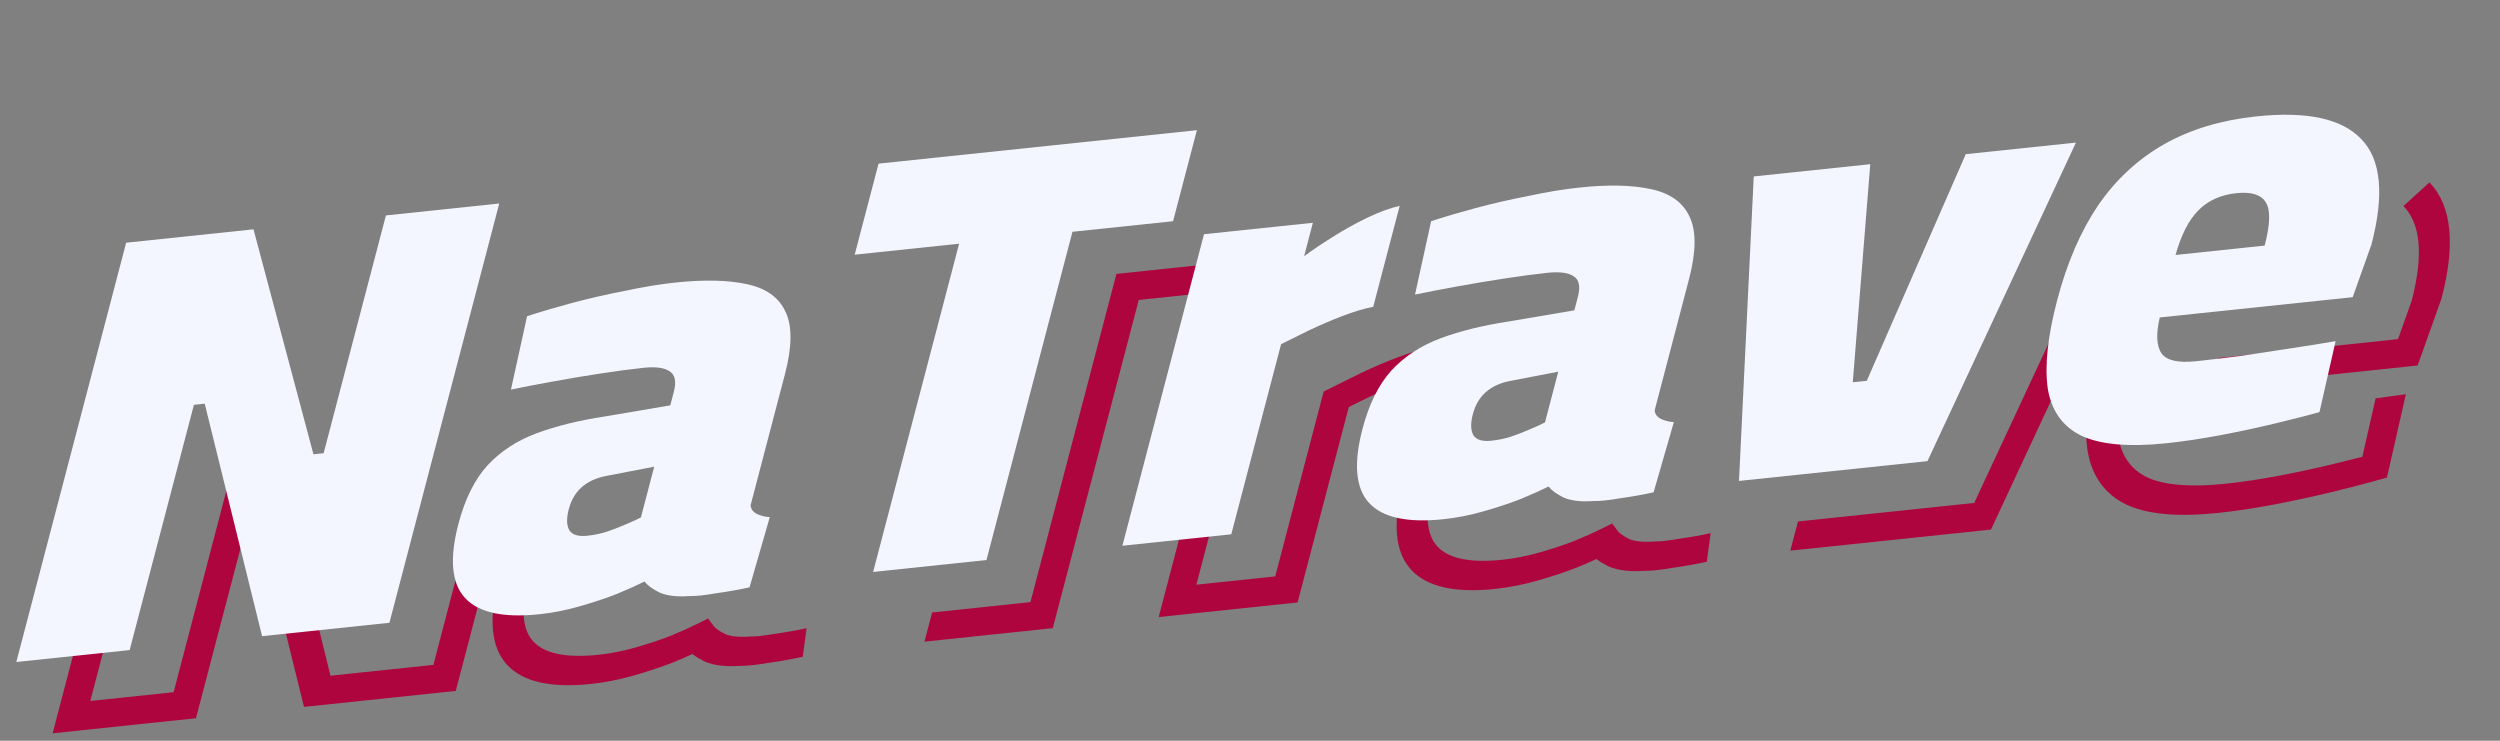 <svg  viewBox="0 0 108 32" fill="none" xmlns="http://www.w3.org/2000/svg">
<rect x="0" y="0" width="108" height="32" fill="#808080" stroke="none"/>
<path fill-rule="evenodd" clip-rule="evenodd" d="M48.229 11.832L53.223 11.307L52.892 12.569L49.195 12.958L45.48 27.137L39.936 27.72L40.267 26.459L44.514 26.012L48.229 11.832ZM85.286 21.727L91.461 8.479L92.663 8.604L86.01 22.878L77.341 23.789L77.672 22.527L85.286 21.727ZM104.186 12.988C104.718 10.941 104.541 9.633 103.829 8.901L104.95 7.88C105.949 8.907 106.066 10.629 105.476 12.881L105.468 12.911L104.443 15.789L95.519 16.727L95.849 15.465L103.594 14.651L104.186 12.988ZM10.275 19.308L11.799 19.148L14.277 29.19L18.722 28.723L20.929 20.298L22.226 20.161L19.689 29.848L13.132 30.538L10.931 21.619L8.466 31.028L2.273 31.679L4.811 21.992L6.108 21.855L3.901 30.281L7.5 29.903L10.275 19.308ZM60.329 15.455C60.862 15.25 61.356 15.1 61.808 15.013L61.602 16.256C61.265 16.321 60.869 16.439 60.41 16.615C59.937 16.797 59.479 16.994 59.036 17.204C58.76 17.339 58.504 17.466 58.268 17.583L56.056 26.026L50.055 26.657L51.983 19.297L53.281 19.161L51.683 25.259L55.089 24.901L57.181 16.918L57.598 16.708C57.95 16.531 58.353 16.331 58.805 16.109L58.811 16.107L58.816 16.104C59.308 15.87 59.812 15.654 60.329 15.455ZM16.198 22.592L15.757 22.638L16.088 21.377L16.528 21.331L16.198 22.592ZM91.897 15.297C91.503 16.799 91.385 17.978 91.508 18.86C91.644 19.703 92.061 20.282 92.76 20.622C93.478 20.951 94.583 21.062 96.138 20.898C96.85 20.824 97.609 20.71 98.417 20.557C99.231 20.404 100.011 20.236 100.759 20.055C101.247 19.938 101.678 19.829 102.054 19.731L102.626 17.209L103.934 17.029L103.116 20.631L102.544 20.791C102.032 20.933 101.391 21.098 100.624 21.283C99.849 21.47 99.042 21.643 98.205 21.802C97.362 21.961 96.562 22.081 95.807 22.16C94.138 22.336 92.803 22.235 91.865 21.803L91.862 21.801L91.858 21.799C90.915 21.342 90.356 20.551 90.181 19.454L90.18 19.45L90.179 19.445C90.029 18.379 90.181 17.033 90.6 15.434L91.897 15.297ZM22.833 24.95C22.465 26.354 22.589 27.223 23.038 27.71C23.495 28.206 24.38 28.441 25.849 28.286C26.375 28.231 26.905 28.127 27.439 27.975C27.991 27.817 28.498 27.649 28.962 27.471C29.447 27.269 29.825 27.099 30.102 26.96L30.589 26.717L30.82 27.03C30.886 27.121 31.038 27.246 31.325 27.39C31.551 27.486 31.886 27.533 32.362 27.498L32.394 27.495L32.425 27.496C32.627 27.502 32.959 27.47 33.448 27.385L33.46 27.383L33.472 27.381C33.955 27.314 34.413 27.232 34.845 27.137L34.678 28.372C34.206 28.476 33.714 28.564 33.202 28.635C32.703 28.722 32.281 28.77 31.958 28.765C31.363 28.806 30.846 28.753 30.439 28.576L30.43 28.571L30.42 28.567C30.229 28.471 30.057 28.368 29.912 28.255C29.666 28.367 29.388 28.488 29.079 28.617L29.067 28.622L29.055 28.627C28.53 28.828 27.968 29.015 27.369 29.185C26.746 29.363 26.129 29.484 25.518 29.548C23.87 29.721 22.613 29.487 21.904 28.718C21.187 27.94 21.119 26.679 21.536 25.086L22.833 24.95ZM61.889 20.845C61.521 22.248 61.644 23.118 62.093 23.605C62.551 24.101 63.436 24.336 64.905 24.181C65.431 24.126 65.961 24.022 66.494 23.87C67.047 23.712 67.554 23.544 68.018 23.366C68.503 23.164 68.881 22.994 69.158 22.855L69.645 22.612L69.875 22.925C69.942 23.016 70.094 23.141 70.38 23.285C70.607 23.382 70.942 23.428 71.418 23.393L71.45 23.391L71.481 23.391C71.683 23.396 72.015 23.365 72.503 23.28L72.516 23.278L72.528 23.276C73.01 23.209 73.468 23.127 73.901 23.032L73.734 24.267C73.262 24.371 72.77 24.459 72.257 24.53C71.759 24.617 71.337 24.665 71.014 24.661C70.419 24.701 69.902 24.648 69.495 24.471L69.485 24.466L69.476 24.462C69.285 24.366 69.112 24.263 68.968 24.15C68.722 24.262 68.444 24.383 68.134 24.512L68.123 24.517L68.111 24.522C67.586 24.724 67.024 24.91 66.424 25.08C65.802 25.258 65.185 25.379 64.574 25.443C62.926 25.616 61.669 25.382 60.96 24.613C60.242 23.835 60.175 22.574 60.592 20.981L61.889 20.845Z" fill="#AF053F"/>
<path d="M0.705 28.598L5.45 10.485L10.951 9.907L13.541 19.626L13.981 19.579L16.672 9.306L21.568 8.791L16.823 26.904L11.322 27.482L8.844 17.44L8.377 17.489L5.601 28.083L0.705 28.598Z" fill="#F4F6FF"/>
<path d="M23.302 26.535C21.743 26.699 20.672 26.465 20.089 25.832C19.506 25.2 19.41 24.134 19.803 22.636C20.083 21.566 20.5 20.724 21.053 20.111C21.624 19.496 22.334 19.031 23.184 18.716C24.033 18.402 25.015 18.16 26.129 17.991L28.956 17.511L29.11 16.923C29.227 16.477 29.162 16.18 28.915 16.032C28.687 15.883 28.316 15.835 27.803 15.889C27.253 15.947 26.624 16.03 25.918 16.139C25.212 16.248 24.522 16.364 23.848 16.487C23.174 16.61 22.582 16.724 22.073 16.83L22.77 13.66C23.316 13.482 23.953 13.293 24.683 13.095C25.431 12.895 26.199 12.719 26.988 12.567C27.782 12.396 28.517 12.276 29.196 12.204C30.425 12.075 31.444 12.098 32.254 12.273C33.082 12.446 33.639 12.839 33.925 13.451C34.229 14.06 34.224 14.963 33.911 16.158L32.425 21.83C32.438 21.985 32.522 22.106 32.678 22.194C32.851 22.279 33.044 22.328 33.254 22.341L32.38 25.373C31.926 25.473 31.449 25.558 30.949 25.627C30.445 25.715 30.059 25.756 29.794 25.749C29.248 25.789 28.816 25.739 28.495 25.599C28.18 25.441 27.963 25.282 27.845 25.121C27.537 25.275 27.133 25.456 26.633 25.665C26.137 25.856 25.6 26.034 25.022 26.198C24.444 26.363 23.87 26.476 23.302 26.535ZM25.367 23.144C25.642 23.115 25.915 23.06 26.186 22.98C26.48 22.88 26.757 22.772 27.019 22.658C27.299 22.542 27.522 22.441 27.687 22.354L28.262 20.16L26.205 20.558C25.756 20.64 25.39 20.809 25.11 21.064C24.852 21.299 24.672 21.613 24.569 22.005C24.466 22.398 24.476 22.7 24.599 22.913C24.726 23.107 24.982 23.184 25.367 23.144Z" fill="#F4F6FF"/>
<path d="M37.719 24.708L41.434 10.528L36.923 11.002L37.953 7.069L51.706 5.624L50.676 9.557L46.33 10.013L42.615 24.193L37.719 24.708Z" fill="#F4F6FF"/>
<path d="M48.487 23.576L52.013 10.118L56.716 9.624L56.338 11.069C56.692 10.806 57.103 10.529 57.572 10.237C58.064 9.925 58.565 9.647 59.075 9.402C59.584 9.158 60.048 8.988 60.466 8.892L59.323 13.253C58.929 13.329 58.484 13.463 57.988 13.653C57.492 13.844 57.01 14.051 56.541 14.274C56.091 14.494 55.692 14.693 55.343 14.868L53.191 23.081L48.487 23.576Z" fill="#F4F6FF"/>
<path d="M62.358 22.43C60.799 22.594 59.728 22.36 59.145 21.727C58.562 21.095 58.466 20.029 58.859 18.531C59.139 17.461 59.556 16.619 60.108 16.006C60.68 15.391 61.39 14.926 62.239 14.611C63.089 14.297 64.07 14.055 65.184 13.886L68.012 13.406L68.166 12.818C68.283 12.372 68.218 12.075 67.971 11.928C67.743 11.778 67.372 11.73 66.858 11.784C66.308 11.842 65.68 11.926 64.974 12.034C64.268 12.143 63.578 12.259 62.904 12.382C62.229 12.505 61.638 12.619 61.129 12.725L61.825 9.556C62.371 9.377 63.009 9.188 63.739 8.99C64.487 8.79 65.255 8.614 66.044 8.462C66.837 8.292 67.573 8.171 68.252 8.1C69.48 7.97 70.5 7.993 71.31 8.168C72.138 8.341 72.695 8.734 72.981 9.346C73.284 9.956 73.28 10.858 72.967 12.053L71.481 17.725C71.494 17.88 71.578 18.001 71.733 18.089C71.907 18.174 72.099 18.224 72.31 18.236L71.435 21.268C70.981 21.368 70.504 21.453 70.005 21.523C69.5 21.61 69.115 21.651 68.849 21.644C68.304 21.684 67.871 21.634 67.551 21.494C67.236 21.337 67.019 21.177 66.901 21.016C66.593 21.17 66.189 21.351 65.688 21.56C65.193 21.751 64.656 21.929 64.078 22.093C63.499 22.258 62.926 22.37 62.358 22.43ZM64.423 19.039C64.698 19.01 64.971 18.956 65.242 18.875C65.535 18.775 65.813 18.668 66.075 18.553C66.355 18.437 66.578 18.336 66.743 18.249L67.318 16.055L65.261 16.453C64.811 16.535 64.446 16.704 64.165 16.959C63.908 17.194 63.727 17.508 63.625 17.9C63.522 18.293 63.532 18.595 63.654 18.808C63.782 19.002 64.038 19.079 64.423 19.039Z" fill="#F4F6FF"/>
<path d="M75.125 20.776L75.762 7.622L80.796 7.093L80.04 16.513L80.645 16.45L84.921 6.66L89.68 6.16L83.266 19.921L75.125 20.776Z" fill="#F4F6FF"/>
<path d="M93.591 19.148C91.977 19.317 90.757 19.211 89.929 18.83C89.106 18.431 88.618 17.745 88.462 16.773C88.325 15.798 88.46 14.535 88.866 12.984C89.291 11.361 89.883 9.989 90.64 8.869C91.415 7.746 92.368 6.866 93.498 6.227C94.629 5.587 95.955 5.188 97.477 5.028C99.659 4.798 101.169 5.125 102.008 6.009C102.865 6.89 103.011 8.41 102.445 10.568L101.636 12.838L93.302 13.714C93.134 14.426 93.159 14.943 93.377 15.267C93.6 15.573 94.096 15.686 94.867 15.605C95.453 15.543 96.107 15.466 96.826 15.373C97.569 15.26 98.303 15.149 99.027 15.038C99.77 14.925 100.394 14.825 100.898 14.737L100.202 17.802C99.702 17.942 99.071 18.103 98.31 18.287C97.548 18.471 96.755 18.642 95.929 18.798C95.104 18.954 94.324 19.07 93.591 19.148ZM93.983 11.015L97.833 10.61C98.072 9.701 98.091 9.083 97.891 8.757C97.696 8.413 97.268 8.276 96.608 8.345C95.929 8.417 95.383 8.665 94.968 9.09C94.558 9.497 94.23 10.139 93.983 11.015Z" fill="#F4F6FF"/>
</svg>
